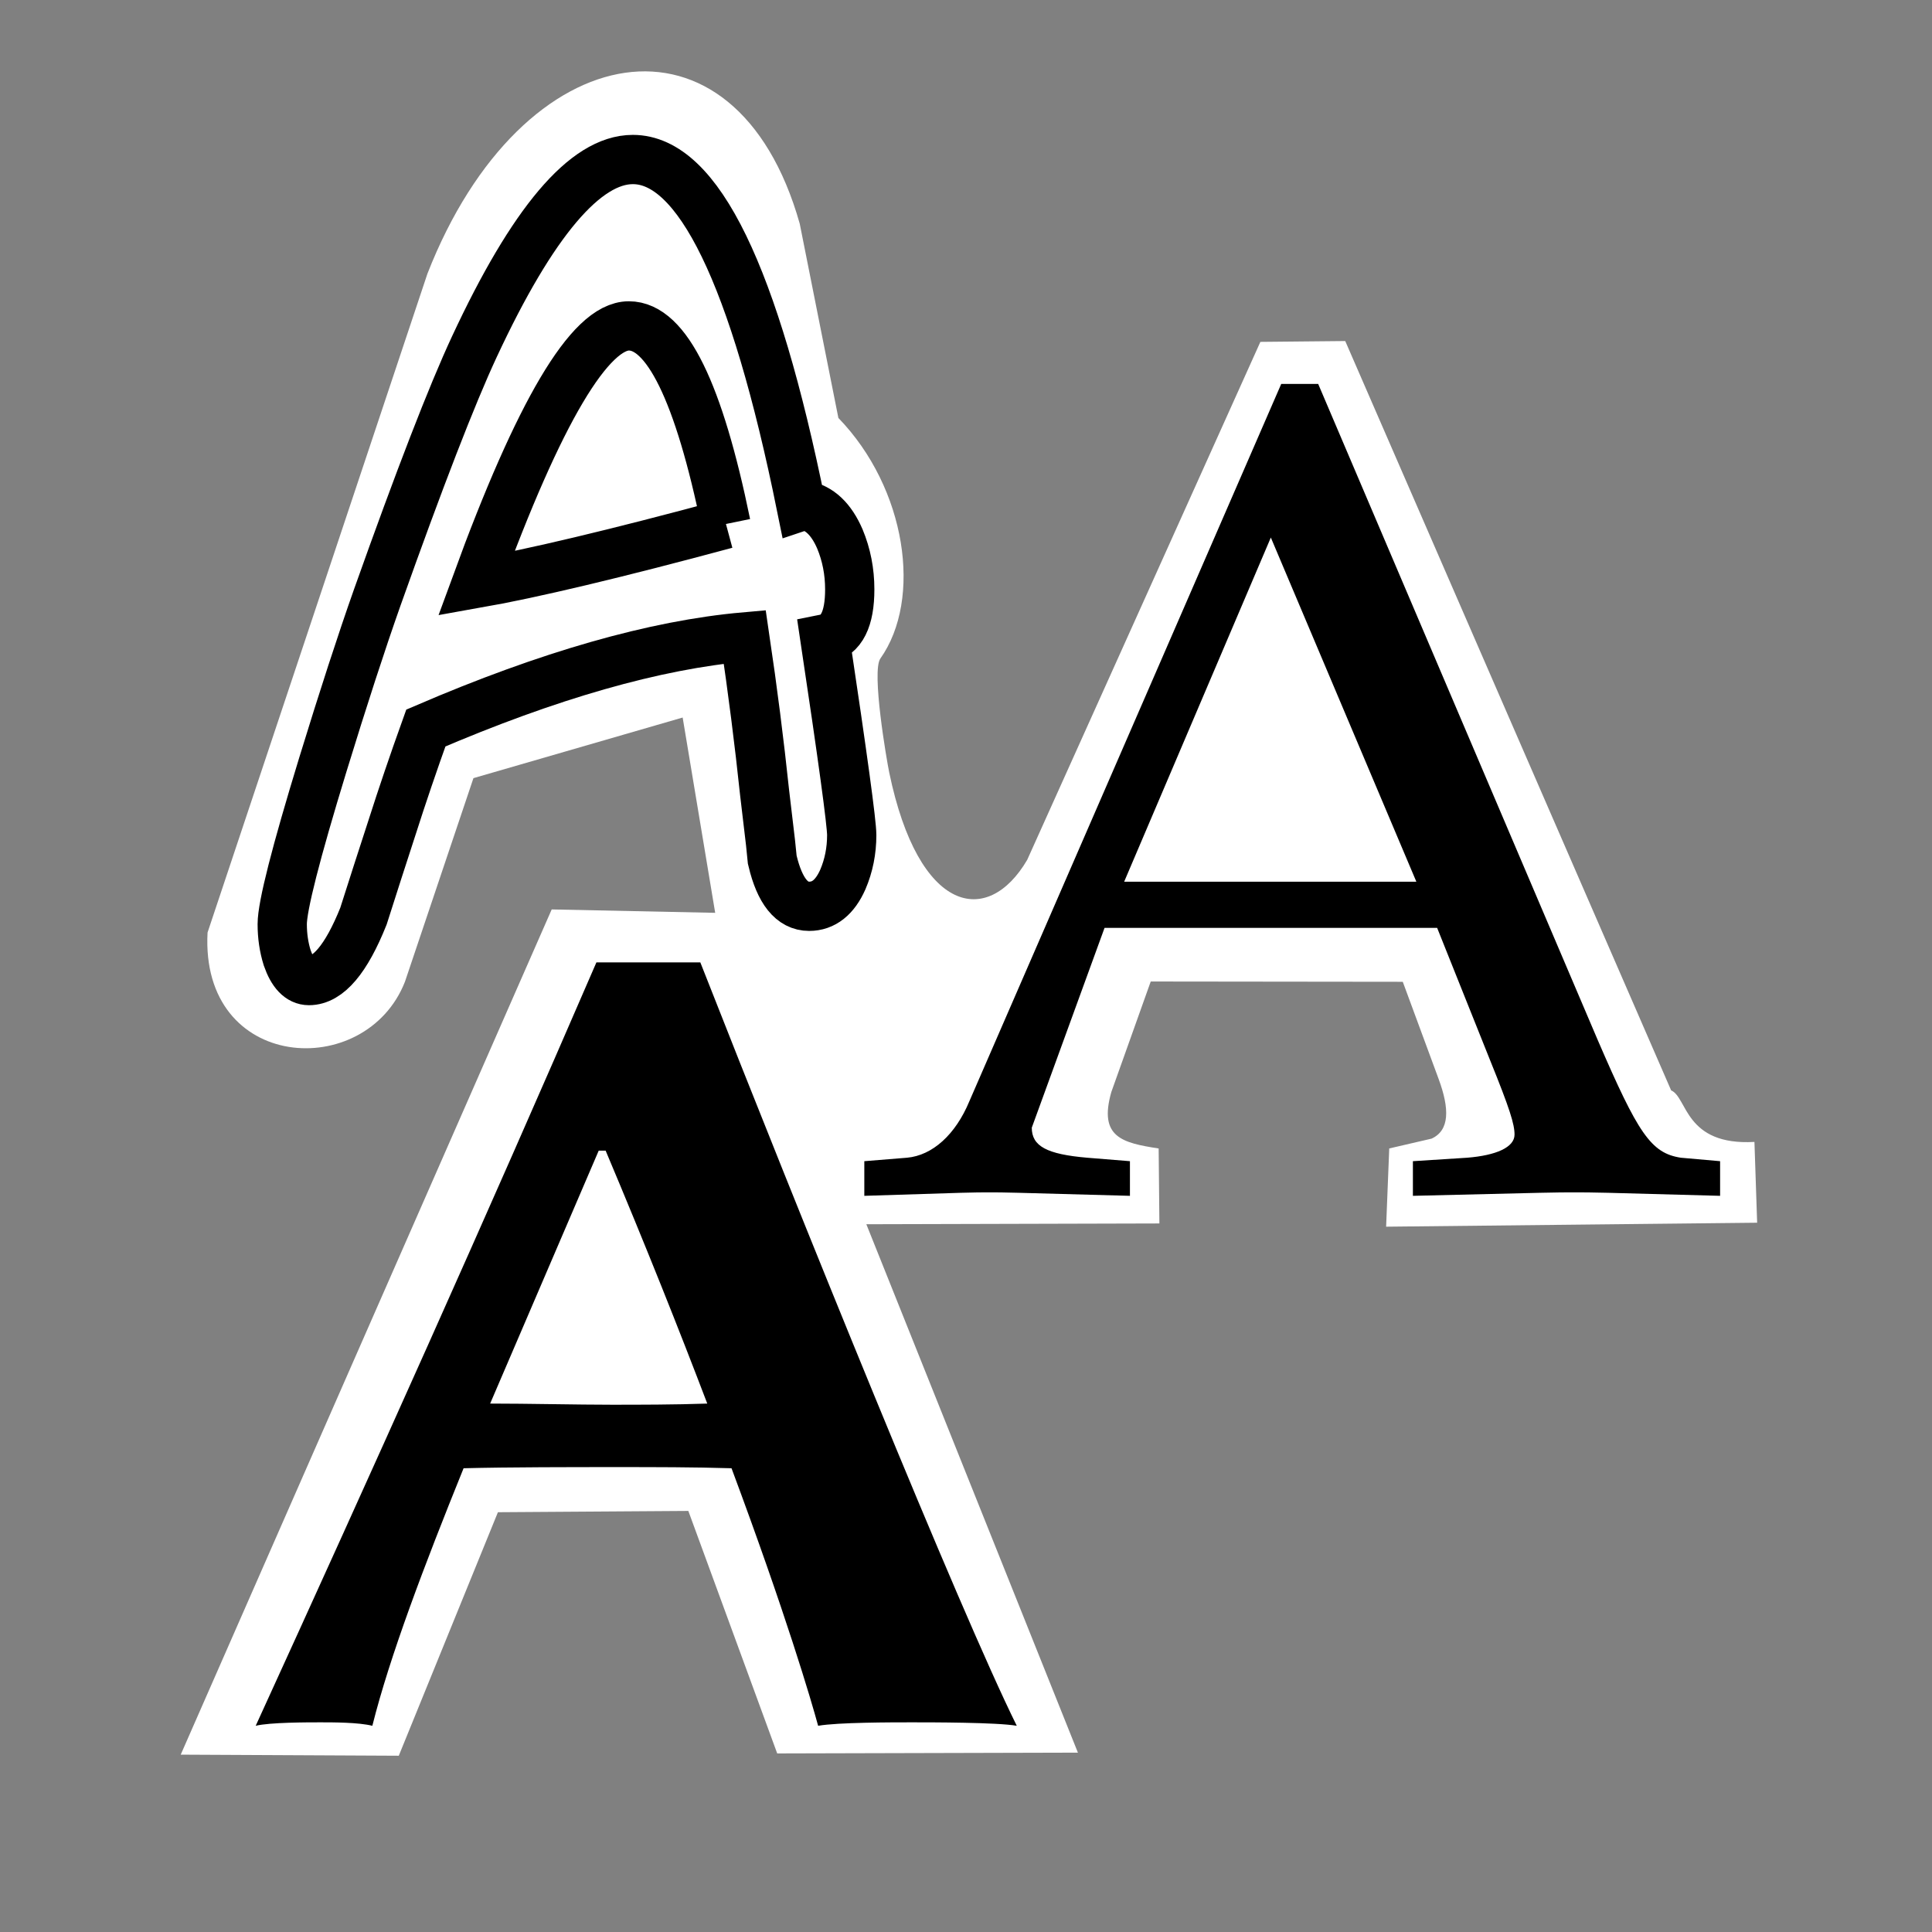 <?xml version="1.0" encoding="UTF-8" standalone="no"?>
<!-- Generator: Adobe Illustrator 9.0, SVG Export Plug-In  -->

<svg
   xmlns:dc="http://purl.org/dc/elements/1.1/"
   xmlns:cc="http://creativecommons.org/ns#"
   xmlns:rdf="http://www.w3.org/1999/02/22-rdf-syntax-ns#"
   xmlns:svg="http://www.w3.org/2000/svg"
   xmlns="http://www.w3.org/2000/svg"
   xmlns:sodipodi="http://sodipodi.sourceforge.net/DTD/sodipodi-0.dtd"
   xmlns:inkscape="http://www.inkscape.org/namespaces/inkscape"
   width="48"
   height="48"
   viewBox="0 0 48 48"
   xml:space="preserve"
   id="svg2"
   sodipodi:version="0.32"
   inkscape:version="0.48.5 r10040"
   sodipodi:docname="gtk-select-font.svg"
   inkscape:output_extension="org.inkscape.output.svg.inkscape"
   version="1.0"><rect x="0" y="0" width="48" height="48" fill="#808080" stroke="none"/><defs
     id="defs43" /><sodipodi:namedview
     inkscape:window-height="1031"
     inkscape:window-width="1914"
     inkscape:pageshadow="2"
     inkscape:pageopacity="0.0"
     guidetolerance="10.0"
     gridtolerance="10.0"
     objecttolerance="10.0"
     borderopacity="1.0"
     bordercolor="#666666"
     pagecolor="#ffffff"
     id="base"
     showgrid="true"
     inkscape:object-paths="true"
     inkscape:object-nodes="true"
     inkscape:zoom="8.4254341"
     inkscape:cx="43.359137"
     inkscape:cy="29.03177"
     inkscape:window-x="0"
     inkscape:window-y="25"
     inkscape:window-maximized="1"
     inkscape:current-layer="svg2"
     inkscape:snap-grids="false"
     inkscape:snap-page="true"
     showguides="true"
     inkscape:guide-bbox="true"><inkscape:grid
       type="xygrid"
       id="grid2399"
       visible="true"
       enabled="false"
       empspacing="5"
       snapvisiblegridlinesonly="true" /><sodipodi:guide
       orientation="0,1"
       position="269.803,-52.35"
       id="guide3824" /></sodipodi:namedview><g
     id="g3775"
     transform="matrix(0.18,0,0,0.18,0,37.368)"><g
       transform="matrix(5.333,0,0,5.333,0,-208)"
       style="fill-rule:nonzero;stroke:#000000;stroke-miterlimit:4"
       id="crop_x0020_marks"><path
         inkscape:connector-curvature="0"
         id="path40"
         d="M 48,48 0,48 0,0 48,0 48,48 z"
         style="fill:none;stroke:none" /></g><path
       sodipodi:nodetypes="ccccssccccccccccccccccccccccccccccc"
       inkscape:connector-curvature="0"
       id="path3005"
       d="m 28.648,-78.884 30.347,-90.935 C 72.078,-203.304 101.556,-208 110.384,-176.724 l 5.334,26.812 c 9.407,9.72 11.613,24.997 5.798,33.204 -1.25,1.764 0.87,14.047 1.222,15.743 4.049,19.533 13.58,21.368 19.042,12.05 l 32.184,-71.497 11.713,-0.115 44.986,103.434 c 2.247,0.933 1.86,7.653 11.496,7.108 l 0.373,11.152 -51.211,0.548 0.43,-10.799 5.838,-1.353 c 2.508,-1.146 2.505,-4.102 0.975,-8.249 l -4.944,-13.4 -34.789,-0.04 -5.439,15.256 c -1.776,6.24 1.511,7.018 6.533,7.79 l 0.103,10.35 -40.45,0.107 29.203,72.934 L 107.275,34.419 95.008,0.948 68.726,1.126 55.042,34.737 24.944,34.588 76.149,-82.074 l 22.566,0.468 -4.49,-26.956 -28.878,8.366 -9.451,28.095 c -5.408,13.813 -28.276,12.447 -27.248,-6.783 z"
       style="fill:#ffffff;stroke:none" /><g
       transform="translate(0,-208)"
       id="text2989"
       style="font-size:139.985px;font-style:normal;font-variant:normal;font-weight:normal;font-stretch:normal;line-height:125%;letter-spacing:0px;word-spacing:0px;fill:none;stroke:#000000;stroke-width:6.8;stroke-miterlimit:4;stroke-opacity:1;font-family:'A.C.M.E. Secret Agent';-inkscape-font-specification:'A.C.M.E. Secret Agent'"><path
         inkscape:connector-curvature="0"
         id="path3869"
         style="stroke:#000000;stroke-opacity:1"
         d="m 117.561,115.649 c -9e-5,2.187 -0.41,4.238 -1.23,6.152 -1.094,2.461 -2.643,3.691 -4.648,3.691 -2.37,1e-5 -4.056,-2.096 -5.058,-6.288 -7e-5,-0.182 -0.365,-3.326 -1.094,-9.433 -0.729,-6.926 -1.641,-14.081 -2.734,-21.463 -12.395,1.094 -27.067,5.286 -44.019,12.577 -1.732,4.83 -3.281,9.387 -4.648,13.67 -1.367,4.192 -2.689,8.293 -3.964,12.303 -2.37,5.924 -4.876,8.886 -7.519,8.886 -1.276,-10e-6 -2.278,-1.048 -3.007,-3.144 -0.456,-1.458 -0.684,-3.007 -0.684,-4.648 -7e-6,-2.461 1.868,-9.797 5.605,-22.009 2.825,-9.205 5.331,-16.906 7.519,-23.103 5.833,-16.404 10.298,-27.933 13.397,-34.586 8.02,-17.225 15.311,-25.837 21.873,-25.837 9.022,1.09e-4 16.769,15.949 23.24,47.847 l 0.41,-0.137 c 2.096,0.365 3.736,1.914 4.921,4.648 0.911,2.187 1.367,4.511 1.367,6.972 -9e-5,4.101 -1.139,6.38 -3.418,6.835 2.461,16.405 3.691,25.427 3.691,27.067 M 100.2,72.724 C 96.463,54.496 91.997,45.383 86.803,45.383 c -5.377,8.6e-5 -12.395,11.848 -21.052,35.543 7.747,-1.367 19.23,-4.101 34.449,-8.202" /></g><g
       transform="translate(0,-208)"
       id="text2989-7"
       style="font-size:159.405px;font-style:normal;font-variant:normal;font-weight:normal;font-stretch:normal;line-height:125%;letter-spacing:0px;word-spacing:0px;fill:#000000;fill-opacity:1;stroke:none;font-family:'A.C.M.E. Secret Agent';-inkscape-font-specification:'A.C.M.E. Secret Agent'"><path
         inkscape:connector-curvature="0"
         id="path3866"
         style="fill:#000000;font-family:Asana Math;-inkscape-font-specification:Asana Math"
         d="m 181.944,53.394 -5.101,0 -43.039,98.991 c -1.913,4.623 -5.101,7.492 -8.608,7.811 l -5.898,0.478 0,4.782 c 14.825,-0.478 14.825,-0.478 17.375,-0.478 2.072,0 2.072,0 19.288,0.478 l 0,-4.782 -5.898,-0.478 c -5.579,-0.478 -7.651,-1.594 -7.651,-4.145 l 10.043,-27.577 45.909,0 7.333,18.332 c 2.71,6.695 3.348,8.767 3.348,10.202 0,1.753 -2.55,2.869 -6.536,3.188 l -7.492,0.478 0,4.782 c 19.607,-0.478 19.607,-0.478 22.157,-0.478 3.029,0 3.029,0 20.244,0.478 l 0,-4.782 -5.42,-0.478 c -4.145,-0.638 -5.898,-3.348 -11.477,-16.259 L 181.944,53.394 m -26.78,68.704 20.244,-47.503 20.085,47.503 -40.33,0" /></g><g
       transform="translate(0,-208)"
       id="text2989-7-3-3"
       style="font-size:159.405px;font-style:normal;font-variant:normal;font-weight:bold;font-stretch:normal;line-height:125%;letter-spacing:0px;word-spacing:0px;fill:#000000;fill-opacity:1;stroke:none;font-family:'A.C.M.E. Secret Agent';-inkscape-font-specification:Linux Biolinum Capitals O Bold"><path
         inkscape:connector-curvature="0"
         id="path3863"
         style="fill:#000000;font-family:Linux Biolinum Capitals O;-inkscape-font-specification:Linux Biolinum Capitals O Bold"
         d="m 97.622,194.13 c -4.463,0.159 -9.564,0.159 -13.231,0.159 -4.623,0 -11.637,-0.159 -16.738,-0.159 l 14.984,-34.91 0.956,0 c 5.579,13.231 10.202,24.867 14.028,34.91 m -33.634,8.927 c 6.057,-0.159 15.462,-0.159 21.201,-0.159 5.101,0 10.521,0 15.781,0.159 7.492,20.085 10.999,32.04 11.955,35.547 2.71,-0.478 10.202,-0.478 12.912,-0.478 2.71,0 11.796,0 14.506,0.478 -7.97,-16.1 -29.968,-70.457 -43.677,-105.367 l -14.346,0 c -15.303,35.388 -30.925,70.138 -47.025,105.367 1.913,-0.478 7.173,-0.478 8.927,-0.478 1.753,0 5.26,0 7.173,0.478 2.391,-9.564 7.173,-22.157 12.593,-35.547" /></g></g></svg>